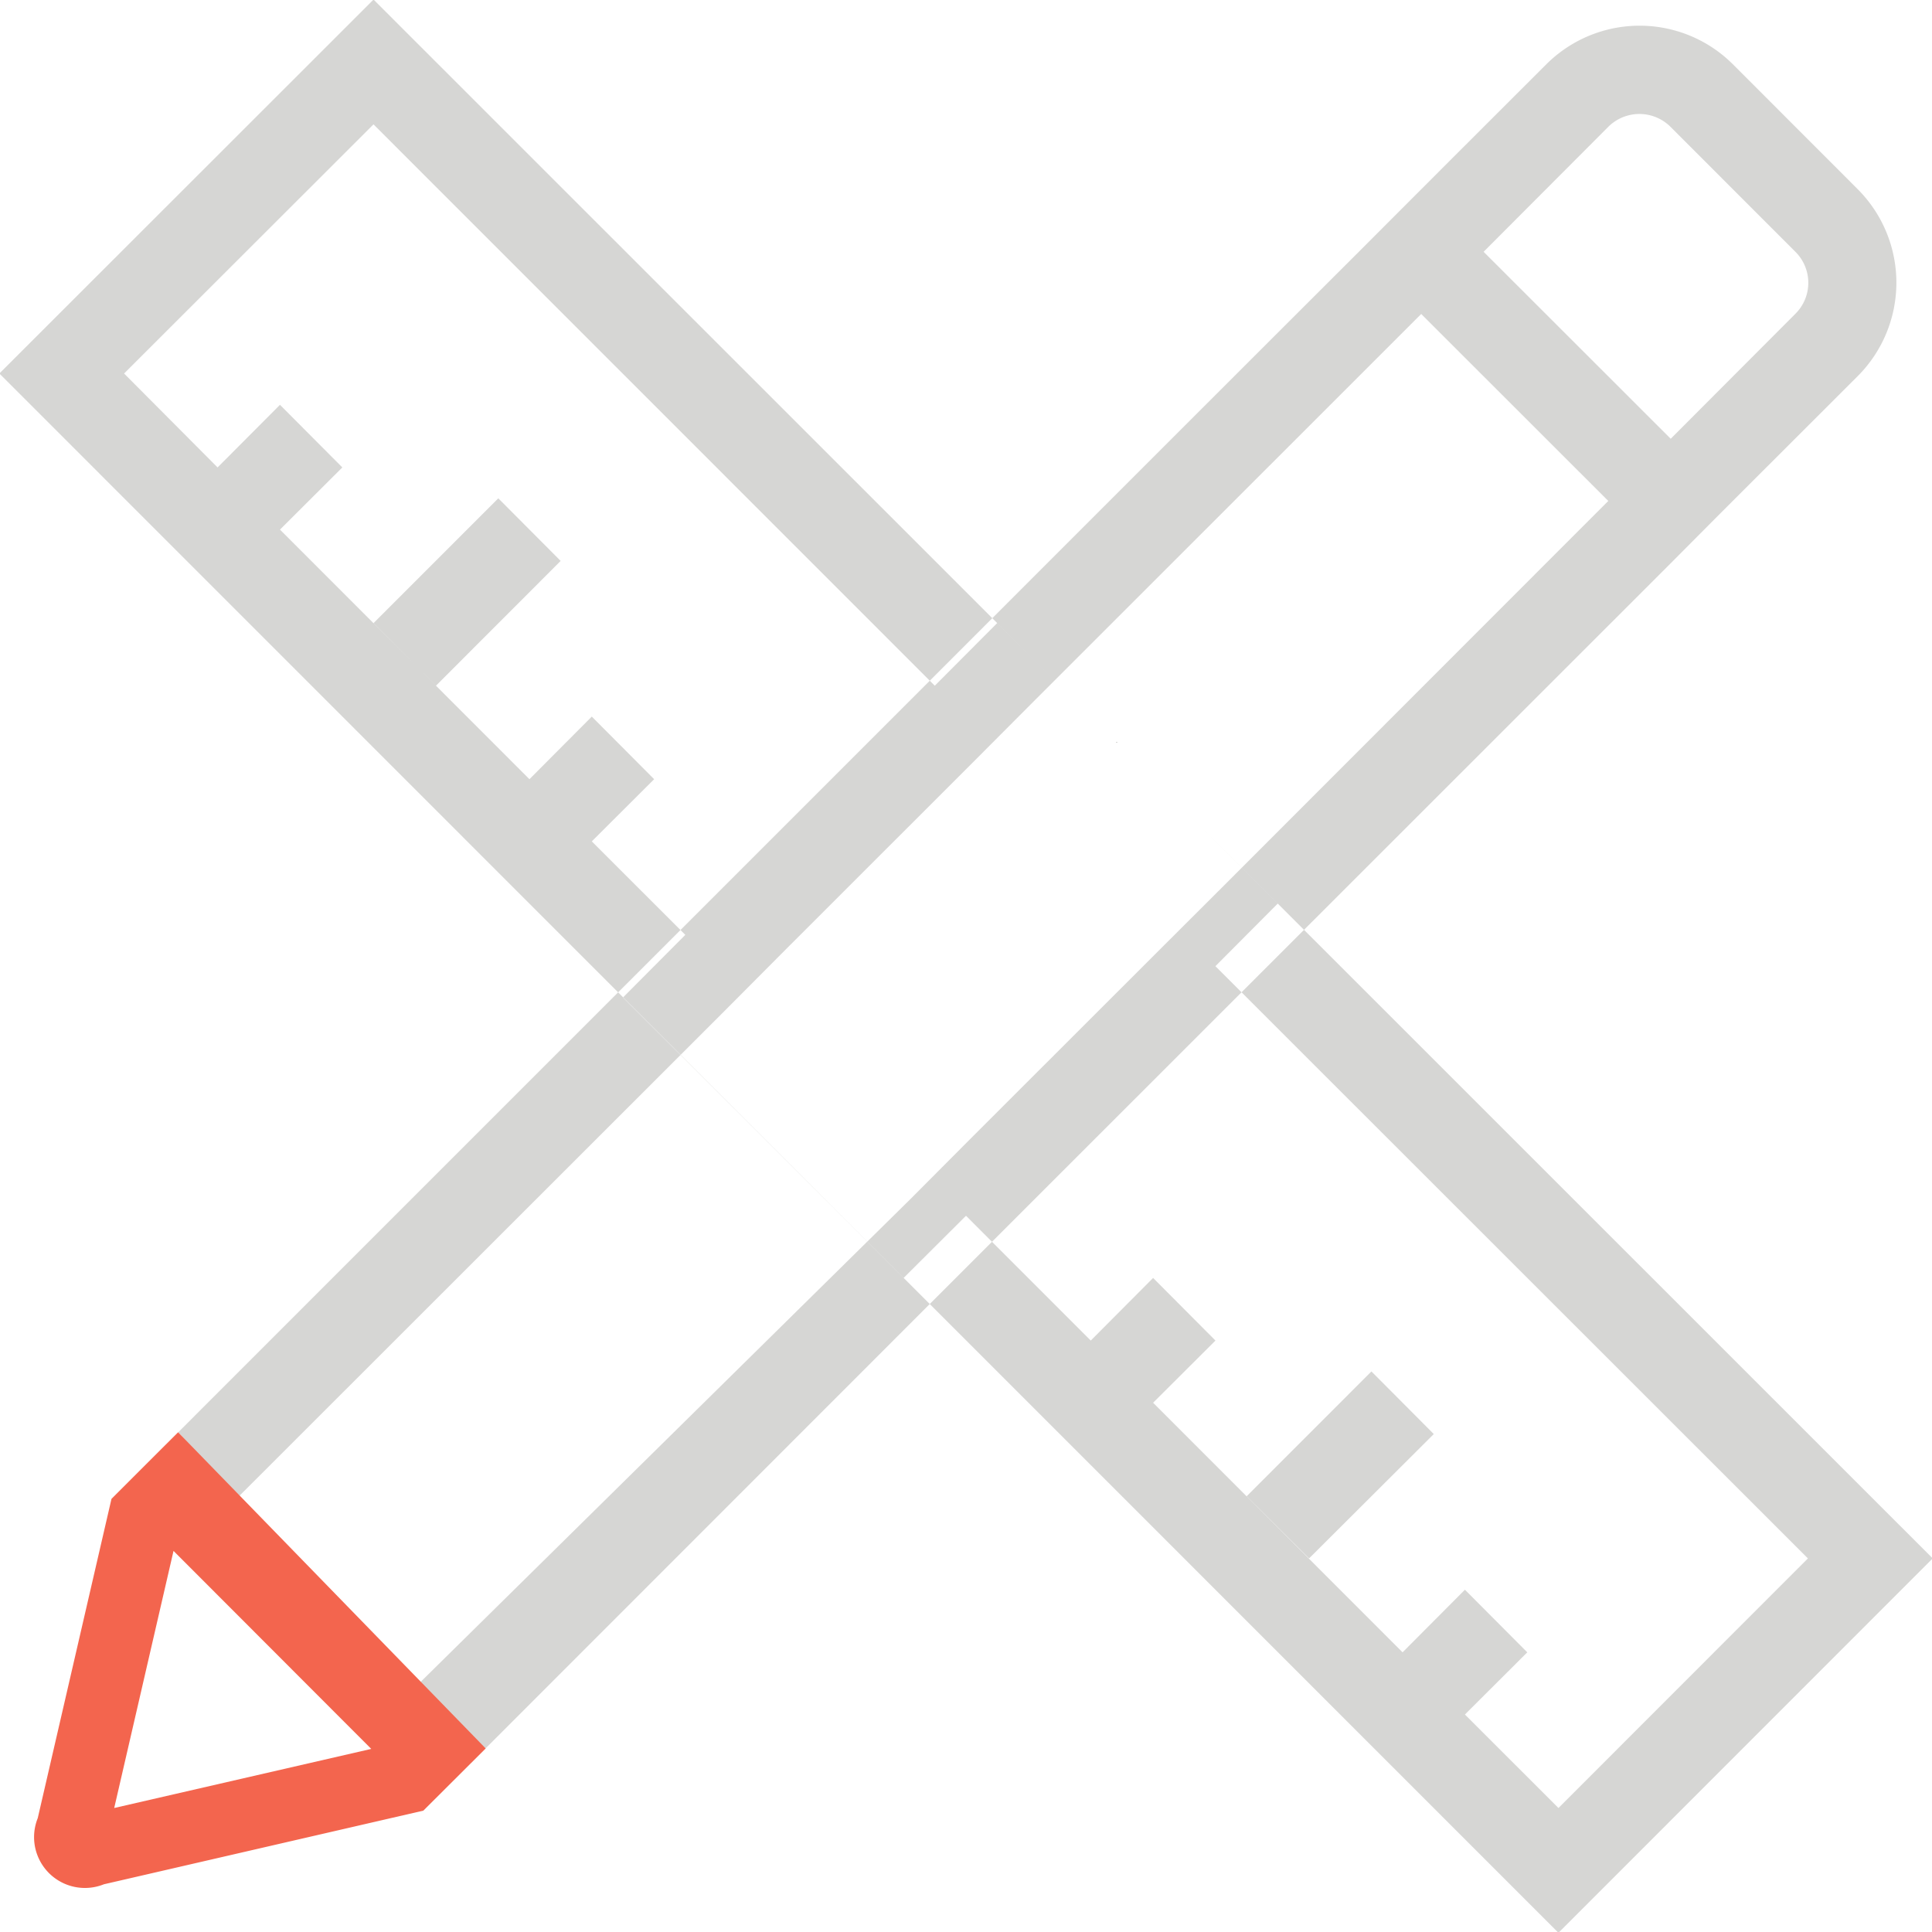 <svg id="UX" xmlns="http://www.w3.org/2000/svg" width="43.812" height="43.82" viewBox="0 0 43.812 43.82">
  <defs>
    <style>
      .cls-1 {
        fill: #d6d6d4;
      }

      .cls-1, .cls-2 {
        fill-rule: evenodd;
      }

      .cls-2 {
        fill: #f3654e;
      }
    </style>
  </defs>
  <path id="UI_UX" data-name="UI\UX" class="cls-1" d="M705.5,3633.66l2.829,2.83,1.414-1.42,1.414,1.42-1.414,1.41,5.657,5.66,1.414-1.42,1.414,1.42-1.414,1.41,2.121,2.12,5.657-5.66L711.156,3628l1.414-1.42-6.363-6.36-1.415,1.42-12.728-12.73-5.656,5.65,2.12,2.13,1.415-1.42,1.414,1.42-1.414,1.41,5.657,5.66,1.414-1.42,1.414,1.42-1.414,1.41,2.121,2.12-1.414,1.42,6.364,6.36Zm-13.435-27.58,35.357,35.35-8.487,8.49-35.355-35.36Zm2.829,11.31,1.414,1.42-2.828,2.83-1.415-1.42Zm19.8,19.8,1.414,1.42-2.828,2.82-1.415-1.41Zm9.62-23.99a0.99,0.99,0,0,0-.006-1.4l-2.828-2.83a1,1,0,0,0-1.409-.01h0l-2.833,2.84,4.243,4.24Zm-31.181,31.03,11.108-10.95,1.414-1.42,4.243-4.24,1.413-1.41,8.754-8.76-4.242-4.24-8.753,8.75-1.415,1.42-4.242,4.24L700,3629.04l-11.046,11.04c-0.889-1.04-1.318-1.51-1.318-1.51,3.318-3.32,10.949-10.95,10.949-10.95l7.07-7.07s4.986-4.99,8.783-8.78c2.335-2.34,4.22-4.22,4.22-4.22a2.994,2.994,0,0,1,4.235,0h0l2.828,2.83a3,3,0,0,1,0,4.24l-2.833,2.83-0.27.27-1.144,1.15-8.753,8.75-7.072,7.07-11.045,11.05A9.434,9.434,0,0,1,693.131,3644.23Z" transform="translate(-683.594 -3606.09)"/>
  <path id="UX_копия" data-name="UX копия" class="cls-2" d="M692.013,3645.75l-4.484-4.49-1.345,5.83,5.829-1.34h0Zm-3.062-5.67,4.242,4.24m1.415,1.42-1.414,1.41-7.244,1.67a1.153,1.153,0,0,1-1.5-1.5l1.672-7.24s0.589-.59,1.511-1.51" transform="translate(-683.594 -3606.09)"/>
</svg>
